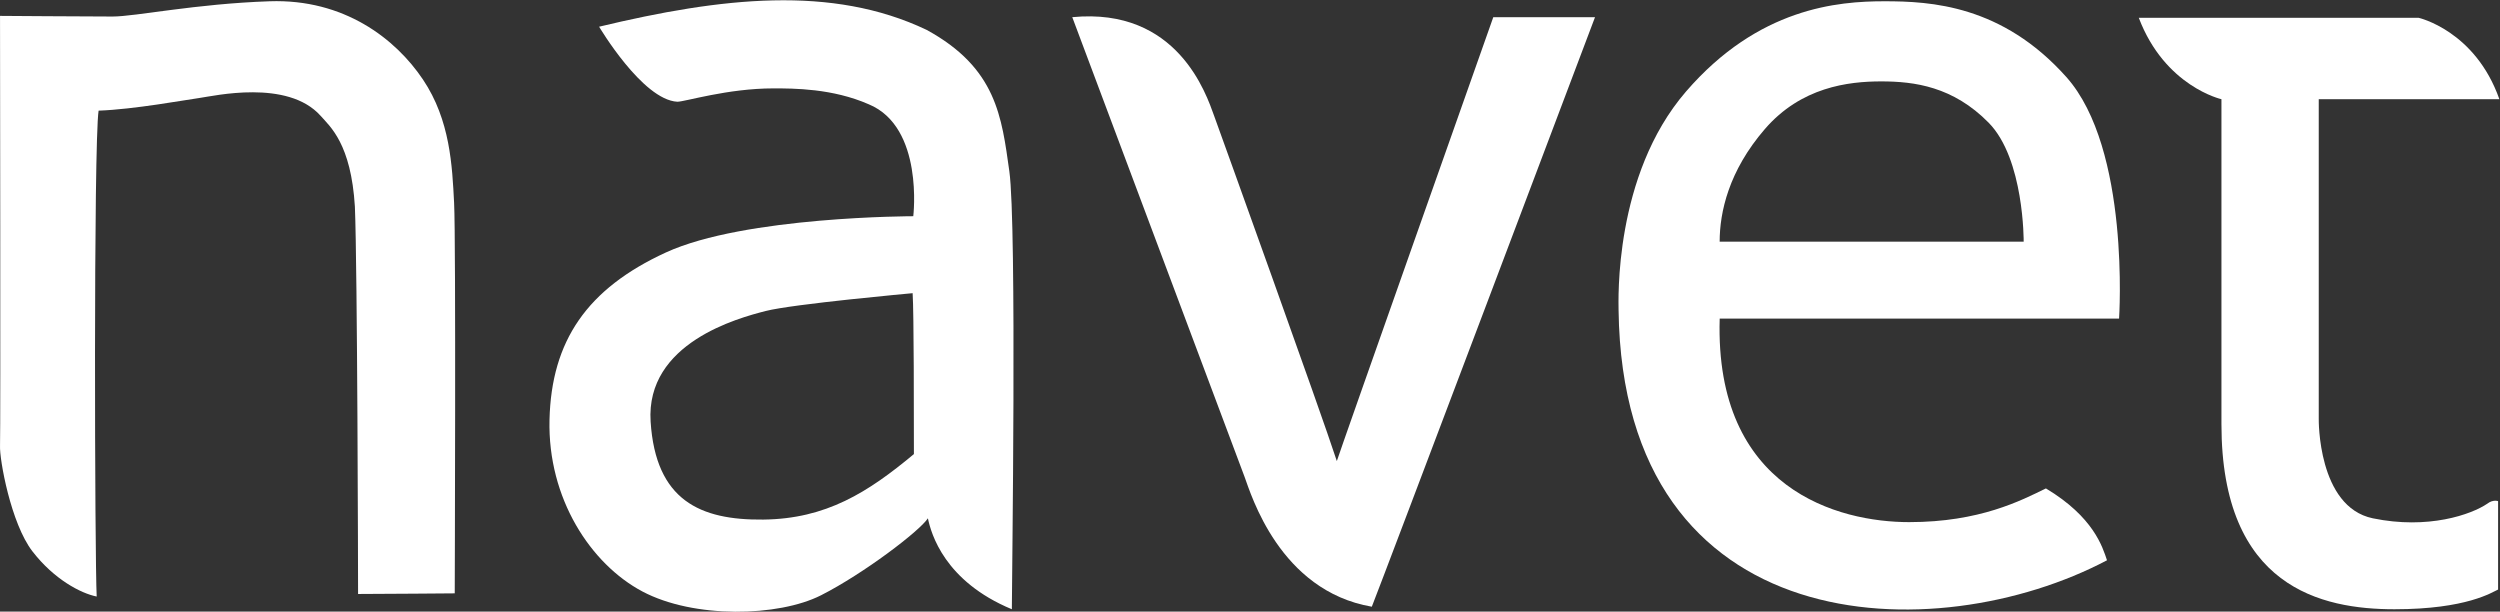 <?xml version="1.0" encoding="UTF-8" standalone="no"?>
<svg
   xmlns:dc="http://purl.org/dc/elements/1.1/"
   xmlns:cc="http://creativecommons.org/ns#"
   xmlns:rdf="http://www.w3.org/1999/02/22-rdf-syntax-ns#"
   xmlns:svg="http://www.w3.org/2000/svg"
   xmlns="http://www.w3.org/2000/svg"
   xmlns:sodipodi="http://sodipodi.sourceforge.net/DTD/sodipodi-0.dtd"
   xmlns:inkscape="http://www.inkscape.org/namespaces/inkscape"
   viewBox="0 0 218.335 53.413"
   height="53.413"
   width="218.335"
   xml:space="preserve"
   id="svg2"
   version="1.1"
   sodipodi:docname="navet.svg"
   inkscape:version="0.92.1 r"><rect x="0" y="0" width="218.335" height="53.413" fill="#333333" stroke="none"/><sodipodi:namedview
     pagecolor="#ffffff"
     bordercolor="#666666"
     borderopacity="1"
     objecttolerance="10"
     gridtolerance="10"
     guidetolerance="10"
     inkscape:pageopacity="0"
     inkscape:pageshadow="2"
     inkscape:window-width="1543"
     inkscape:window-height="635"
     id="namedview17"
     showgrid="false"
     fit-margin-top="0"
     fit-margin-left="0"
     fit-margin-right="0"
     fit-margin-bottom="0"
     inkscape:zoom="4.2102542"
     inkscape:cx="149.0231"
     inkscape:cy="37.556573"
     inkscape:window-x="0"
     inkscape:window-y="30"
     inkscape:window-maximized="0"
     inkscape:current-layer="g24" /><defs
     id="defs6" /><g
     transform="matrix(1.333,0,0,-1.333,1.2715503e-4,97.759)"
     id="g10"><g
       transform="scale(0.1)"
       id="g12"><path
         id="path14"
         style="fill:#ffffff;fill-opacity:1;fill-rule:nonzero;stroke:none"
         d="m 0.016,722.965 c 0,0 0.414,-272.922 0,-281.672 -0.418,-8.75 7.078,-50.828 21.25,-69.164 14.168,-18.336 31.668,-27.504 42.082,-29.586 -1.25,23.75 -2.082,296.25 1.25,318.336 23.336,0.836 57.086,7.086 66.254,8.336 9.164,1.25 57.492,12.492 79.164,-11.672 6.25,-7.078 20,-18.328 22.5,-59.578 1.668,-41.25 2.086,-244.168 2.086,-253.75 13.75,0 63.332,0.414 63.332,0.414 0,0 0.832,231.668 -0.418,255.836 -1.25,24.164 -2.5,54.16 -20.414,80.828 -17.918,26.672 -51.668,52.914 -100.418,51.25 -48.75,-1.664 -87.918,-10 -102.918,-10 -15,0 -73.75,0.422 -73.75,0.422"
         inkscape:connector-curvature="0" /><path
         id="path16"
         style="fill:#ffffff;fill-opacity:1;fill-rule:nonzero;stroke:none"
         d="m 597.934,541.293 c 0,0 -78.329,-7.078 -96.25,-11.664 -17.918,-4.586 -78.754,-20.836 -75.418,-72.5 3.336,-51.664 32.5,-64.582 73.75,-64.164 41.25,0.414 68.75,17.914 98.75,42.914 0,24.164 0.004,92.914 -0.832,105.414 z m 9.168,172.504 c 45.828,-25 49.168,-57.082 54.168,-92.5 5,-35.414 1.664,-270.418 1.664,-287.082 -44.164,18.332 -52.914,49.582 -55,59.582 -5.414,-8.328 -42.082,-36.25 -70,-50.418 -27.914,-14.168 -83.332,-15.414 -117.082,2.5 -33.75,17.914 -62.082,60.836 -60.832,112.5 1.25,51.664 24.582,85.836 76.25,109.586 51.668,23.75 162.082,23.75 162.082,23.75 0,0 7.082,58.332 -29.168,73.332 -23.75,10.418 -49.164,10.418 -62.5,10.418 -30,0 -57.914,-8.75 -62.914,-8.75 -22.918,1.25 -51.25,49.164 -51.25,49.164 80,19.164 152.496,27.5 214.582,-2.082"
         inkscape:connector-curvature="0" /><path
         id="path18"
         style="fill:#ffffff;fill-opacity:1;fill-rule:nonzero;stroke:none"
         d="m 702.516,722.129 c 0,0 108.754,-290 112.918,-301.25 4.168,-11.25 22.925,-74.586 83.336,-85 5.41,13.336 146.24,386.25 146.24,386.25 -18.75,0 -66.655,0 -66.655,0 0,0 -102.085,-288.746 -102.503,-290.832 -10.422,32.082 -75.418,212.5 -80.418,226.25 -5,13.75 -23.754,71.246 -92.918,64.582"
         inkscape:connector-curvature="0" /><path
         id="path20"
         style="fill:#ffffff;fill-opacity:1;fill-rule:nonzero;stroke:none"
         d="m 1126.67,575.047 h 199.18 c 0,0 0.41,54.168 -22.93,77.918 -23.32,23.75 -48.73,27.082 -70.41,27.082 -21.66,0 -52.5,-3.75 -76.25,-31.25 -23.75,-27.5 -29.59,-54.578 -29.59,-73.75 z m 124.18,-183.75 c 46.25,0 73.32,14.168 89.57,22.082 31.25,-18.75 37.09,-38.332 40.02,-47.082 -112.09,-59.168 -317.09,-54.168 -320,163.75 0,5.836 -3.34,88.332 44.16,143.332 47.5,55 99.59,59.168 130,59.168 30.41,0 77.09,-2.5 119.16,-49.582 42.09,-47.086 34.59,-158.336 34.59,-158.336 h -261.66 c -3.34,-112.082 77.91,-133.332 124.16,-133.332"
         inkscape:connector-curvature="0" /><path
         id="path22"
         style="fill:#ffffff;fill-opacity:1;fill-rule:nonzero;stroke:none"
         d="m 1401.26,721.715 h 183.34 c 0,0 37.07,-8.336 52.91,-53.336 -22.09,0 -118.34,0 -118.34,0 V 458.797 c 0,0 -0.82,-57.5 35.43,-65 36.25,-7.5 64.59,2.496 75,9.582 3.75,2.918 7.07,1.668 7.07,1.668 0,0 0,-13.793 0,-27.918 0,-14.981 0,-30.328 0,-30 -3.75,-1.664 -20.41,-12.914 -67.91,-12.914 -47.5,0 -113.34,14.164 -113.34,121.25 0,107.082 0,212.914 0,212.914 0,0 -37.09,8.336 -54.16,53.336"
         inkscape:connector-curvature="0" /><g
         transform="scale(10)"
         id="g24" /></g></g></svg>